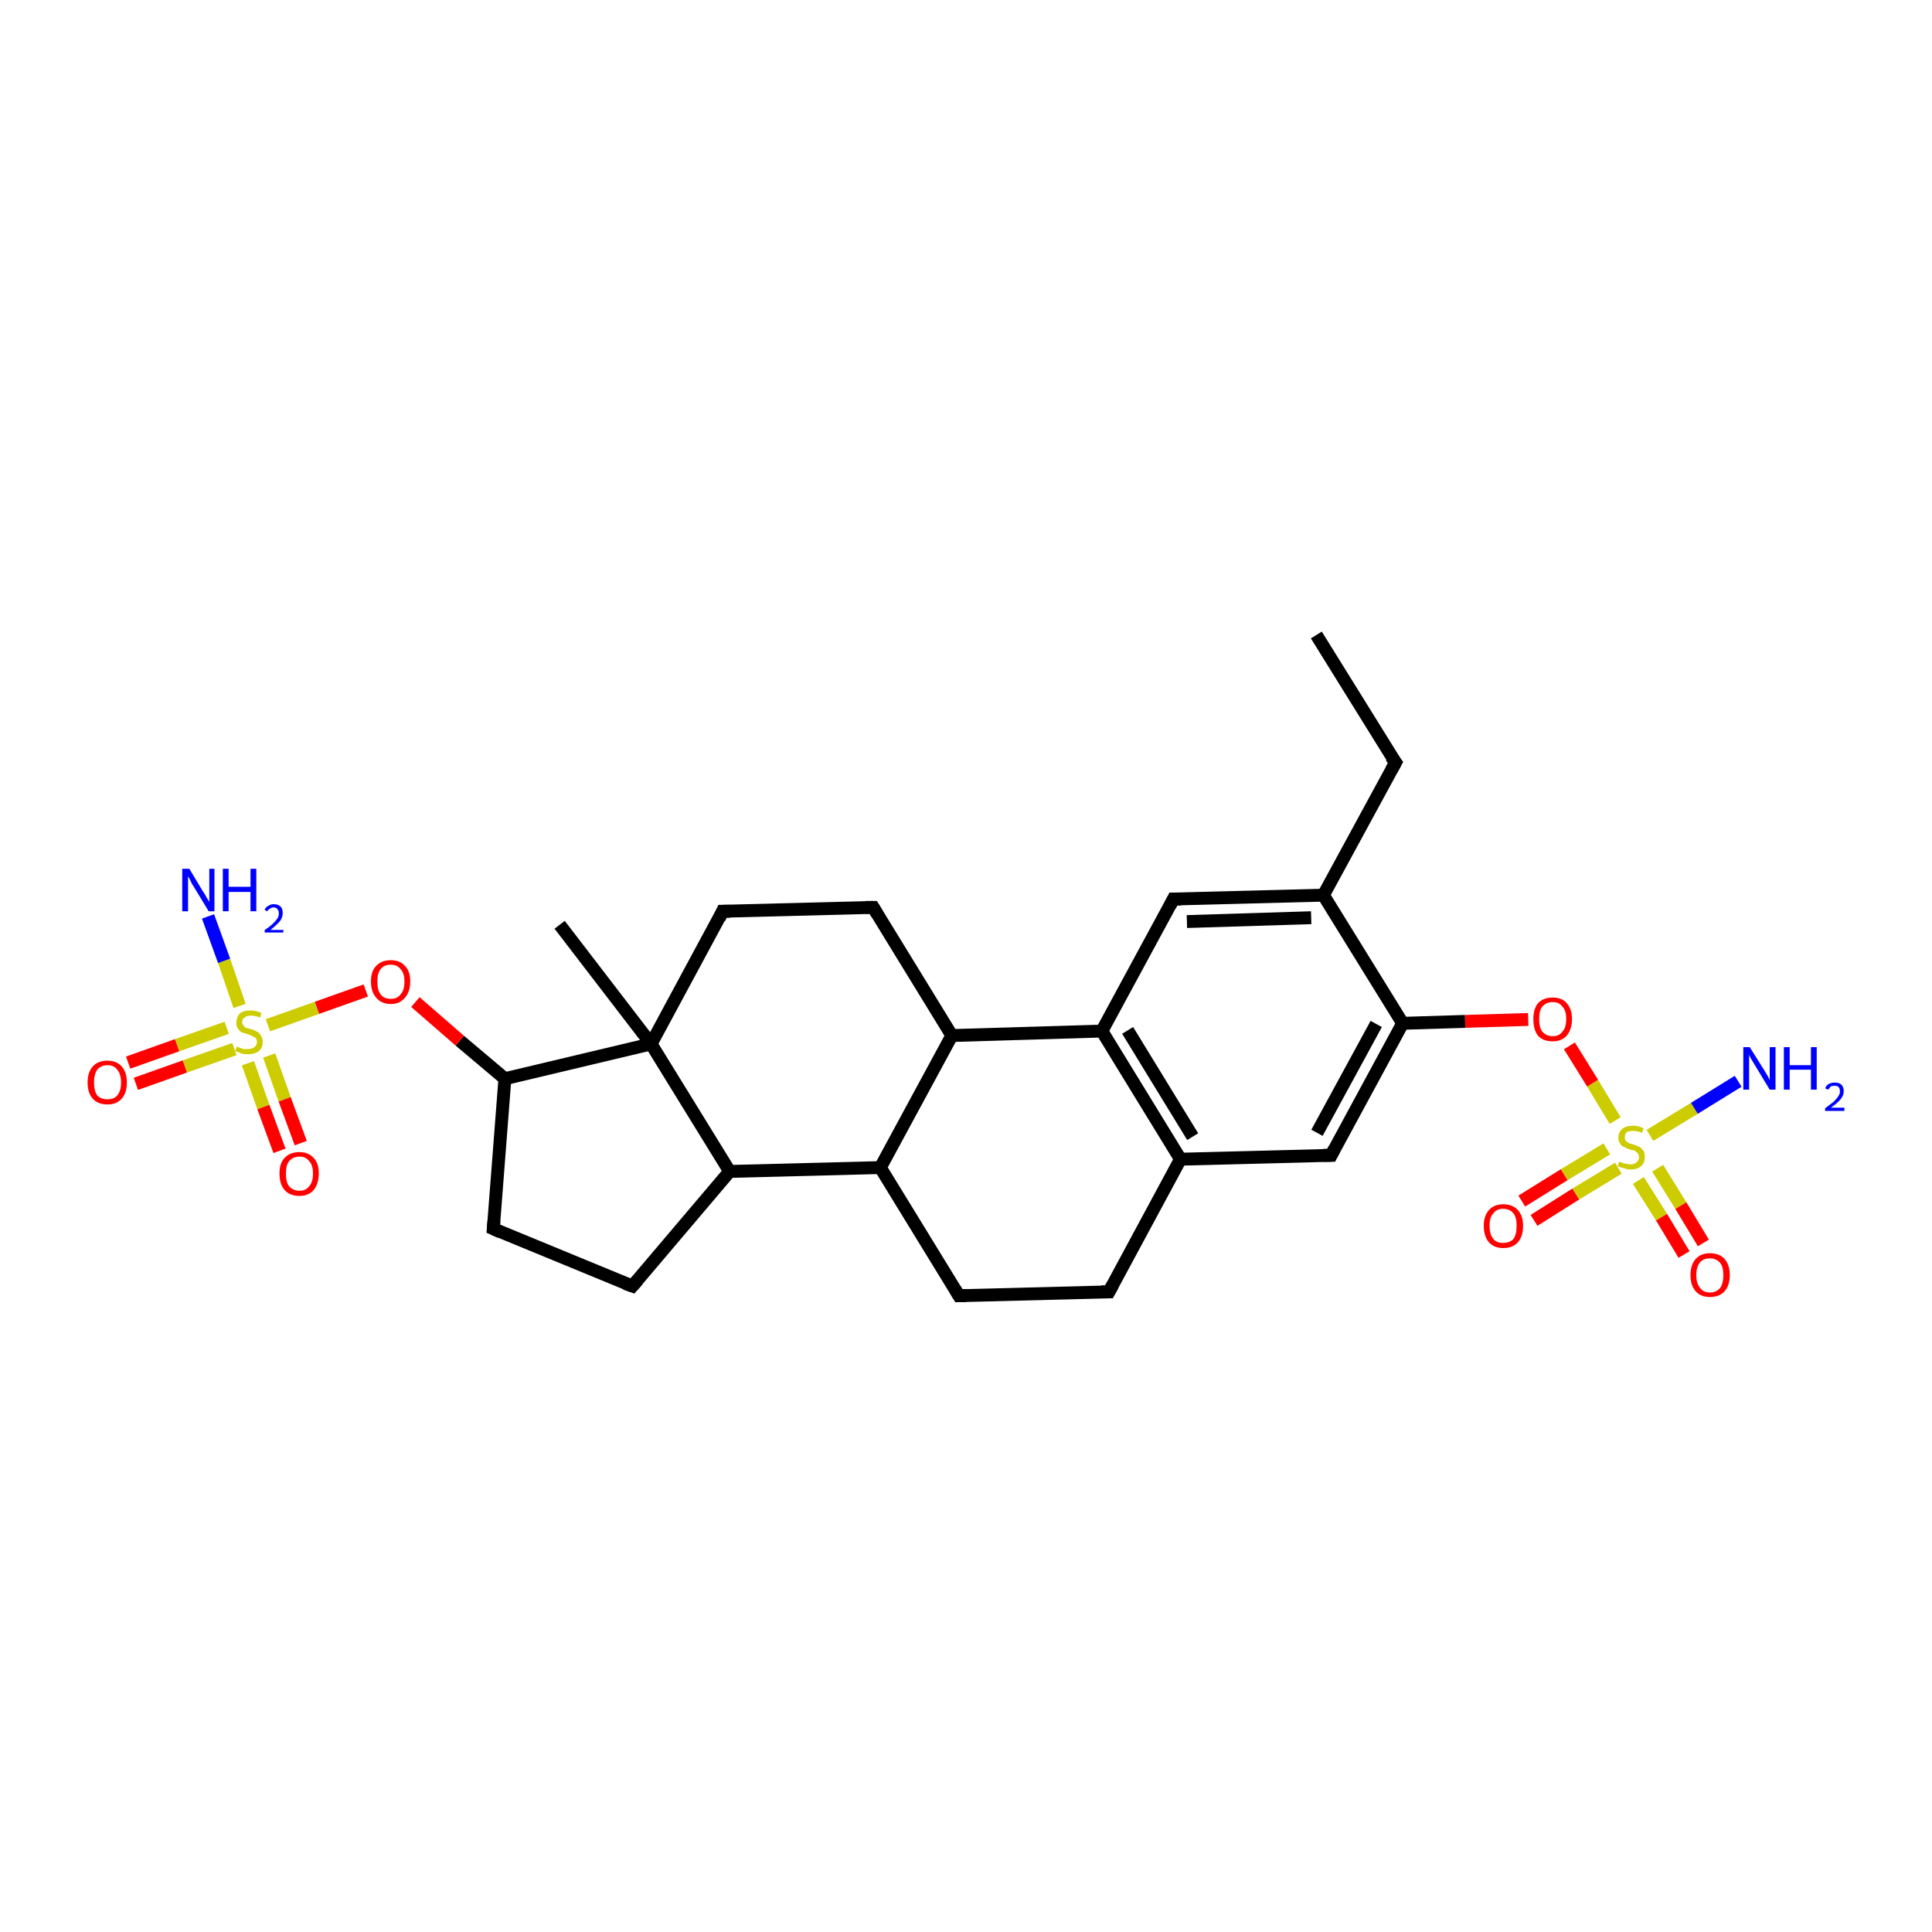 <?xml version='1.0' encoding='iso-8859-1'?>
<svg version='1.1' baseProfile='full'
              xmlns='http://www.w3.org/2000/svg'
                      xmlns:rdkit='http://www.rdkit.org/xml'
                      xmlns:xlink='http://www.w3.org/1999/xlink'
                  xml:space='preserve'
width='300px' height='300px' viewBox='0 0 300 300'>
<!-- END OF HEADER -->
<rect style='opacity:1.0;fill:#FFFFFF;stroke:none' width='300.0' height='300.0' x='0.0' y='0.0'> </rect>
<path class='bond-0 atom-0 atom-1' d='M 236.3,186.5 L 242.9,182.4' style='fill:none;fill-rule:evenodd;stroke:#FF0000;stroke-width:2.0px;stroke-linecap:butt;stroke-linejoin:miter;stroke-opacity:1' />
<path class='bond-0 atom-0 atom-1' d='M 242.9,182.4 L 249.5,178.4' style='fill:none;fill-rule:evenodd;stroke:#CCCC00;stroke-width:2.0px;stroke-linecap:butt;stroke-linejoin:miter;stroke-opacity:1' />
<path class='bond-0 atom-0 atom-1' d='M 238.2,189.5 L 244.7,185.4' style='fill:none;fill-rule:evenodd;stroke:#FF0000;stroke-width:2.0px;stroke-linecap:butt;stroke-linejoin:miter;stroke-opacity:1' />
<path class='bond-0 atom-0 atom-1' d='M 244.7,185.4 L 251.3,181.4' style='fill:none;fill-rule:evenodd;stroke:#CCCC00;stroke-width:2.0px;stroke-linecap:butt;stroke-linejoin:miter;stroke-opacity:1' />
<path class='bond-1 atom-1 atom-2' d='M 254.4,183.3 L 258.0,189.0' style='fill:none;fill-rule:evenodd;stroke:#CCCC00;stroke-width:2.0px;stroke-linecap:butt;stroke-linejoin:miter;stroke-opacity:1' />
<path class='bond-1 atom-1 atom-2' d='M 258.0,189.0 L 261.5,194.8' style='fill:none;fill-rule:evenodd;stroke:#FF0000;stroke-width:2.0px;stroke-linecap:butt;stroke-linejoin:miter;stroke-opacity:1' />
<path class='bond-1 atom-1 atom-2' d='M 257.4,181.4 L 261.0,187.2' style='fill:none;fill-rule:evenodd;stroke:#CCCC00;stroke-width:2.0px;stroke-linecap:butt;stroke-linejoin:miter;stroke-opacity:1' />
<path class='bond-1 atom-1 atom-2' d='M 261.0,187.2 L 264.5,193.0' style='fill:none;fill-rule:evenodd;stroke:#FF0000;stroke-width:2.0px;stroke-linecap:butt;stroke-linejoin:miter;stroke-opacity:1' />
<path class='bond-2 atom-1 atom-3' d='M 250.8,174.0 L 247.3,168.2' style='fill:none;fill-rule:evenodd;stroke:#CCCC00;stroke-width:2.0px;stroke-linecap:butt;stroke-linejoin:miter;stroke-opacity:1' />
<path class='bond-2 atom-1 atom-3' d='M 247.3,168.2 L 243.7,162.4' style='fill:none;fill-rule:evenodd;stroke:#FF0000;stroke-width:2.0px;stroke-linecap:butt;stroke-linejoin:miter;stroke-opacity:1' />
<path class='bond-3 atom-3 atom-4' d='M 237.3,158.3 L 227.5,158.6' style='fill:none;fill-rule:evenodd;stroke:#FF0000;stroke-width:2.0px;stroke-linecap:butt;stroke-linejoin:miter;stroke-opacity:1' />
<path class='bond-3 atom-3 atom-4' d='M 227.5,158.6 L 217.8,158.9' style='fill:none;fill-rule:evenodd;stroke:#000000;stroke-width:2.0px;stroke-linecap:butt;stroke-linejoin:miter;stroke-opacity:1' />
<path class='bond-4 atom-4 atom-5' d='M 217.8,158.9 L 206.7,179.4' style='fill:none;fill-rule:evenodd;stroke:#000000;stroke-width:2.0px;stroke-linecap:butt;stroke-linejoin:miter;stroke-opacity:1' />
<path class='bond-4 atom-4 atom-5' d='M 213.7,159.0 L 204.5,175.9' style='fill:none;fill-rule:evenodd;stroke:#000000;stroke-width:2.0px;stroke-linecap:butt;stroke-linejoin:miter;stroke-opacity:1' />
<path class='bond-5 atom-5 atom-6' d='M 206.7,179.4 L 183.3,180.0' style='fill:none;fill-rule:evenodd;stroke:#000000;stroke-width:2.0px;stroke-linecap:butt;stroke-linejoin:miter;stroke-opacity:1' />
<path class='bond-6 atom-6 atom-7' d='M 183.3,180.0 L 171.1,160.1' style='fill:none;fill-rule:evenodd;stroke:#000000;stroke-width:2.0px;stroke-linecap:butt;stroke-linejoin:miter;stroke-opacity:1' />
<path class='bond-6 atom-6 atom-7' d='M 185.2,176.5 L 175.1,160.0' style='fill:none;fill-rule:evenodd;stroke:#000000;stroke-width:2.0px;stroke-linecap:butt;stroke-linejoin:miter;stroke-opacity:1' />
<path class='bond-7 atom-7 atom-8' d='M 171.1,160.1 L 182.2,139.6' style='fill:none;fill-rule:evenodd;stroke:#000000;stroke-width:2.0px;stroke-linecap:butt;stroke-linejoin:miter;stroke-opacity:1' />
<path class='bond-8 atom-8 atom-9' d='M 182.2,139.6 L 205.5,139.0' style='fill:none;fill-rule:evenodd;stroke:#000000;stroke-width:2.0px;stroke-linecap:butt;stroke-linejoin:miter;stroke-opacity:1' />
<path class='bond-8 atom-8 atom-9' d='M 184.3,143.1 L 203.6,142.5' style='fill:none;fill-rule:evenodd;stroke:#000000;stroke-width:2.0px;stroke-linecap:butt;stroke-linejoin:miter;stroke-opacity:1' />
<path class='bond-9 atom-9 atom-10' d='M 205.5,139.0 L 216.7,118.4' style='fill:none;fill-rule:evenodd;stroke:#000000;stroke-width:2.0px;stroke-linecap:butt;stroke-linejoin:miter;stroke-opacity:1' />
<path class='bond-10 atom-10 atom-11' d='M 216.7,118.4 L 204.4,98.6' style='fill:none;fill-rule:evenodd;stroke:#000000;stroke-width:2.0px;stroke-linecap:butt;stroke-linejoin:miter;stroke-opacity:1' />
<path class='bond-11 atom-7 atom-12' d='M 171.1,160.1 L 147.8,160.8' style='fill:none;fill-rule:evenodd;stroke:#000000;stroke-width:2.0px;stroke-linecap:butt;stroke-linejoin:miter;stroke-opacity:1' />
<path class='bond-12 atom-12 atom-13' d='M 147.8,160.8 L 135.6,140.9' style='fill:none;fill-rule:evenodd;stroke:#000000;stroke-width:2.0px;stroke-linecap:butt;stroke-linejoin:miter;stroke-opacity:1' />
<path class='bond-13 atom-13 atom-14' d='M 135.6,140.9 L 112.2,141.5' style='fill:none;fill-rule:evenodd;stroke:#000000;stroke-width:2.0px;stroke-linecap:butt;stroke-linejoin:miter;stroke-opacity:1' />
<path class='bond-14 atom-14 atom-15' d='M 112.2,141.5 L 101.1,162.1' style='fill:none;fill-rule:evenodd;stroke:#000000;stroke-width:2.0px;stroke-linecap:butt;stroke-linejoin:miter;stroke-opacity:1' />
<path class='bond-15 atom-15 atom-16' d='M 101.1,162.1 L 113.3,181.9' style='fill:none;fill-rule:evenodd;stroke:#000000;stroke-width:2.0px;stroke-linecap:butt;stroke-linejoin:miter;stroke-opacity:1' />
<path class='bond-16 atom-16 atom-17' d='M 113.3,181.9 L 98.2,199.7' style='fill:none;fill-rule:evenodd;stroke:#000000;stroke-width:2.0px;stroke-linecap:butt;stroke-linejoin:miter;stroke-opacity:1' />
<path class='bond-17 atom-17 atom-18' d='M 98.2,199.7 L 76.6,190.8' style='fill:none;fill-rule:evenodd;stroke:#000000;stroke-width:2.0px;stroke-linecap:butt;stroke-linejoin:miter;stroke-opacity:1' />
<path class='bond-18 atom-18 atom-19' d='M 76.6,190.8 L 78.4,167.5' style='fill:none;fill-rule:evenodd;stroke:#000000;stroke-width:2.0px;stroke-linecap:butt;stroke-linejoin:miter;stroke-opacity:1' />
<path class='bond-19 atom-19 atom-20' d='M 78.4,167.5 L 71.4,161.6' style='fill:none;fill-rule:evenodd;stroke:#000000;stroke-width:2.0px;stroke-linecap:butt;stroke-linejoin:miter;stroke-opacity:1' />
<path class='bond-19 atom-19 atom-20' d='M 71.4,161.6 L 64.5,155.6' style='fill:none;fill-rule:evenodd;stroke:#FF0000;stroke-width:2.0px;stroke-linecap:butt;stroke-linejoin:miter;stroke-opacity:1' />
<path class='bond-20 atom-20 atom-21' d='M 56.8,153.8 L 49.2,156.5' style='fill:none;fill-rule:evenodd;stroke:#FF0000;stroke-width:2.0px;stroke-linecap:butt;stroke-linejoin:miter;stroke-opacity:1' />
<path class='bond-20 atom-20 atom-21' d='M 49.2,156.5 L 41.6,159.2' style='fill:none;fill-rule:evenodd;stroke:#CCCC00;stroke-width:2.0px;stroke-linecap:butt;stroke-linejoin:miter;stroke-opacity:1' />
<path class='bond-21 atom-21 atom-22' d='M 38.5,165.1 L 40.9,171.9' style='fill:none;fill-rule:evenodd;stroke:#CCCC00;stroke-width:2.0px;stroke-linecap:butt;stroke-linejoin:miter;stroke-opacity:1' />
<path class='bond-21 atom-21 atom-22' d='M 40.9,171.9 L 43.4,178.7' style='fill:none;fill-rule:evenodd;stroke:#FF0000;stroke-width:2.0px;stroke-linecap:butt;stroke-linejoin:miter;stroke-opacity:1' />
<path class='bond-21 atom-21 atom-22' d='M 41.8,163.9 L 44.2,170.7' style='fill:none;fill-rule:evenodd;stroke:#CCCC00;stroke-width:2.0px;stroke-linecap:butt;stroke-linejoin:miter;stroke-opacity:1' />
<path class='bond-21 atom-21 atom-22' d='M 44.2,170.7 L 46.7,177.5' style='fill:none;fill-rule:evenodd;stroke:#FF0000;stroke-width:2.0px;stroke-linecap:butt;stroke-linejoin:miter;stroke-opacity:1' />
<path class='bond-22 atom-21 atom-23' d='M 35.2,159.6 L 27.5,162.3' style='fill:none;fill-rule:evenodd;stroke:#CCCC00;stroke-width:2.0px;stroke-linecap:butt;stroke-linejoin:miter;stroke-opacity:1' />
<path class='bond-22 atom-21 atom-23' d='M 27.5,162.3 L 19.9,165.0' style='fill:none;fill-rule:evenodd;stroke:#FF0000;stroke-width:2.0px;stroke-linecap:butt;stroke-linejoin:miter;stroke-opacity:1' />
<path class='bond-22 atom-21 atom-23' d='M 36.4,162.9 L 28.7,165.6' style='fill:none;fill-rule:evenodd;stroke:#CCCC00;stroke-width:2.0px;stroke-linecap:butt;stroke-linejoin:miter;stroke-opacity:1' />
<path class='bond-22 atom-21 atom-23' d='M 28.7,165.6 L 21.1,168.3' style='fill:none;fill-rule:evenodd;stroke:#FF0000;stroke-width:2.0px;stroke-linecap:butt;stroke-linejoin:miter;stroke-opacity:1' />
<path class='bond-23 atom-21 atom-24' d='M 37.2,156.2 L 34.8,149.2' style='fill:none;fill-rule:evenodd;stroke:#CCCC00;stroke-width:2.0px;stroke-linecap:butt;stroke-linejoin:miter;stroke-opacity:1' />
<path class='bond-23 atom-21 atom-24' d='M 34.8,149.2 L 32.3,142.3' style='fill:none;fill-rule:evenodd;stroke:#0000FF;stroke-width:2.0px;stroke-linecap:butt;stroke-linejoin:miter;stroke-opacity:1' />
<path class='bond-24 atom-16 atom-25' d='M 113.3,181.9 L 136.7,181.3' style='fill:none;fill-rule:evenodd;stroke:#000000;stroke-width:2.0px;stroke-linecap:butt;stroke-linejoin:miter;stroke-opacity:1' />
<path class='bond-25 atom-25 atom-26' d='M 136.7,181.3 L 148.9,201.2' style='fill:none;fill-rule:evenodd;stroke:#000000;stroke-width:2.0px;stroke-linecap:butt;stroke-linejoin:miter;stroke-opacity:1' />
<path class='bond-26 atom-26 atom-27' d='M 148.9,201.2 L 172.2,200.6' style='fill:none;fill-rule:evenodd;stroke:#000000;stroke-width:2.0px;stroke-linecap:butt;stroke-linejoin:miter;stroke-opacity:1' />
<path class='bond-27 atom-15 atom-28' d='M 101.1,162.1 L 86.9,143.6' style='fill:none;fill-rule:evenodd;stroke:#000000;stroke-width:2.0px;stroke-linecap:butt;stroke-linejoin:miter;stroke-opacity:1' />
<path class='bond-28 atom-1 atom-29' d='M 256.2,176.3 L 263.1,172.1' style='fill:none;fill-rule:evenodd;stroke:#CCCC00;stroke-width:2.0px;stroke-linecap:butt;stroke-linejoin:miter;stroke-opacity:1' />
<path class='bond-28 atom-1 atom-29' d='M 263.1,172.1 L 269.9,167.9' style='fill:none;fill-rule:evenodd;stroke:#0000FF;stroke-width:2.0px;stroke-linecap:butt;stroke-linejoin:miter;stroke-opacity:1' />
<path class='bond-29 atom-9 atom-4' d='M 205.5,139.0 L 217.8,158.9' style='fill:none;fill-rule:evenodd;stroke:#000000;stroke-width:2.0px;stroke-linecap:butt;stroke-linejoin:miter;stroke-opacity:1' />
<path class='bond-30 atom-19 atom-15' d='M 78.4,167.5 L 101.1,162.1' style='fill:none;fill-rule:evenodd;stroke:#000000;stroke-width:2.0px;stroke-linecap:butt;stroke-linejoin:miter;stroke-opacity:1' />
<path class='bond-31 atom-25 atom-12' d='M 136.7,181.3 L 147.8,160.8' style='fill:none;fill-rule:evenodd;stroke:#000000;stroke-width:2.0px;stroke-linecap:butt;stroke-linejoin:miter;stroke-opacity:1' />
<path class='bond-32 atom-27 atom-6' d='M 172.2,200.6 L 183.3,180.0' style='fill:none;fill-rule:evenodd;stroke:#000000;stroke-width:2.0px;stroke-linecap:butt;stroke-linejoin:miter;stroke-opacity:1' />
<path d='M 207.2,178.4 L 206.7,179.4 L 205.5,179.4' style='fill:none;stroke:#000000;stroke-width:2.0px;stroke-linecap:butt;stroke-linejoin:miter;stroke-opacity:1;' />
<path d='M 181.7,140.6 L 182.2,139.6 L 183.4,139.6' style='fill:none;stroke:#000000;stroke-width:2.0px;stroke-linecap:butt;stroke-linejoin:miter;stroke-opacity:1;' />
<path d='M 216.1,119.5 L 216.7,118.4 L 216.0,117.5' style='fill:none;stroke:#000000;stroke-width:2.0px;stroke-linecap:butt;stroke-linejoin:miter;stroke-opacity:1;' />
<path d='M 136.2,141.9 L 135.6,140.9 L 134.4,140.9' style='fill:none;stroke:#000000;stroke-width:2.0px;stroke-linecap:butt;stroke-linejoin:miter;stroke-opacity:1;' />
<path d='M 113.4,141.5 L 112.2,141.5 L 111.7,142.6' style='fill:none;stroke:#000000;stroke-width:2.0px;stroke-linecap:butt;stroke-linejoin:miter;stroke-opacity:1;' />
<path d='M 99.0,198.8 L 98.2,199.7 L 97.1,199.3' style='fill:none;stroke:#000000;stroke-width:2.0px;stroke-linecap:butt;stroke-linejoin:miter;stroke-opacity:1;' />
<path d='M 77.7,191.3 L 76.6,190.8 L 76.7,189.6' style='fill:none;stroke:#000000;stroke-width:2.0px;stroke-linecap:butt;stroke-linejoin:miter;stroke-opacity:1;' />
<path d='M 148.3,200.2 L 148.9,201.2 L 150.0,201.2' style='fill:none;stroke:#000000;stroke-width:2.0px;stroke-linecap:butt;stroke-linejoin:miter;stroke-opacity:1;' />
<path d='M 171.0,200.6 L 172.2,200.6 L 172.8,199.5' style='fill:none;stroke:#000000;stroke-width:2.0px;stroke-linecap:butt;stroke-linejoin:miter;stroke-opacity:1;' />
<path class='atom-0' d='M 230.4 190.3
Q 230.4 188.8, 231.2 187.9
Q 232.0 187.0, 233.4 187.0
Q 234.9 187.0, 235.7 187.9
Q 236.5 188.8, 236.5 190.3
Q 236.5 192.0, 235.7 192.9
Q 234.9 193.8, 233.4 193.8
Q 232.0 193.8, 231.2 192.9
Q 230.4 192.0, 230.4 190.3
M 233.4 193.0
Q 234.4 193.0, 235.0 192.4
Q 235.5 191.7, 235.5 190.3
Q 235.5 189.0, 235.0 188.4
Q 234.4 187.7, 233.4 187.7
Q 232.4 187.7, 231.9 188.4
Q 231.3 189.0, 231.3 190.3
Q 231.3 191.7, 231.9 192.4
Q 232.4 193.0, 233.4 193.0
' fill='#FF0000'/>
<path class='atom-1' d='M 251.4 180.4
Q 251.5 180.4, 251.8 180.5
Q 252.1 180.7, 252.5 180.7
Q 252.8 180.8, 253.2 180.8
Q 253.8 180.8, 254.1 180.5
Q 254.5 180.2, 254.5 179.7
Q 254.5 179.3, 254.3 179.1
Q 254.1 178.9, 253.9 178.7
Q 253.6 178.6, 253.1 178.5
Q 252.5 178.3, 252.2 178.1
Q 251.8 178.0, 251.6 177.6
Q 251.3 177.3, 251.3 176.7
Q 251.3 175.8, 251.9 175.3
Q 252.5 174.8, 253.6 174.8
Q 254.4 174.8, 255.2 175.2
L 255.0 175.9
Q 254.2 175.6, 253.6 175.6
Q 253.0 175.6, 252.6 175.8
Q 252.3 176.1, 252.3 176.6
Q 252.3 176.9, 252.4 177.1
Q 252.6 177.3, 252.9 177.5
Q 253.2 177.6, 253.6 177.7
Q 254.2 177.9, 254.6 178.1
Q 254.9 178.3, 255.2 178.7
Q 255.4 179.0, 255.4 179.7
Q 255.4 180.6, 254.8 181.1
Q 254.2 181.6, 253.2 181.6
Q 252.6 181.6, 252.2 181.4
Q 251.7 181.3, 251.2 181.1
L 251.4 180.4
' fill='#CCCC00'/>
<path class='atom-2' d='M 262.5 198.0
Q 262.5 196.4, 263.3 195.5
Q 264.1 194.6, 265.5 194.6
Q 267.0 194.6, 267.8 195.5
Q 268.6 196.4, 268.6 198.0
Q 268.6 199.6, 267.8 200.5
Q 267.0 201.4, 265.5 201.4
Q 264.1 201.4, 263.3 200.5
Q 262.5 199.6, 262.5 198.0
M 265.5 200.7
Q 266.5 200.7, 267.1 200.0
Q 267.6 199.3, 267.6 198.0
Q 267.6 196.7, 267.1 196.1
Q 266.5 195.4, 265.5 195.4
Q 264.5 195.4, 264.0 196.0
Q 263.4 196.7, 263.4 198.0
Q 263.4 199.3, 264.0 200.0
Q 264.5 200.7, 265.5 200.7
' fill='#FF0000'/>
<path class='atom-3' d='M 238.1 158.2
Q 238.1 156.7, 238.8 155.8
Q 239.6 154.9, 241.1 154.9
Q 242.6 154.9, 243.3 155.8
Q 244.1 156.7, 244.1 158.2
Q 244.1 159.8, 243.3 160.8
Q 242.5 161.7, 241.1 161.7
Q 239.6 161.7, 238.8 160.8
Q 238.1 159.9, 238.1 158.2
M 241.1 160.9
Q 242.1 160.9, 242.6 160.2
Q 243.2 159.6, 243.2 158.2
Q 243.2 156.9, 242.6 156.3
Q 242.1 155.6, 241.1 155.6
Q 240.1 155.6, 239.5 156.3
Q 239.0 156.9, 239.0 158.2
Q 239.0 159.6, 239.5 160.2
Q 240.1 160.9, 241.1 160.9
' fill='#FF0000'/>
<path class='atom-20' d='M 57.6 152.4
Q 57.6 150.8, 58.4 150.0
Q 59.2 149.1, 60.7 149.1
Q 62.1 149.1, 62.9 150.0
Q 63.7 150.8, 63.7 152.4
Q 63.7 154.0, 62.9 154.9
Q 62.1 155.9, 60.7 155.9
Q 59.2 155.9, 58.4 154.9
Q 57.6 154.0, 57.6 152.4
M 60.7 155.1
Q 61.7 155.1, 62.2 154.4
Q 62.8 153.8, 62.8 152.4
Q 62.8 151.1, 62.2 150.5
Q 61.7 149.8, 60.7 149.8
Q 59.6 149.8, 59.1 150.5
Q 58.6 151.1, 58.6 152.4
Q 58.6 153.8, 59.1 154.4
Q 59.6 155.1, 60.7 155.1
' fill='#FF0000'/>
<path class='atom-21' d='M 36.8 162.5
Q 36.9 162.5, 37.2 162.7
Q 37.5 162.8, 37.8 162.9
Q 38.2 162.9, 38.5 162.9
Q 39.1 162.9, 39.5 162.6
Q 39.9 162.3, 39.9 161.8
Q 39.9 161.4, 39.7 161.2
Q 39.5 161.0, 39.2 160.9
Q 38.9 160.7, 38.5 160.6
Q 37.9 160.4, 37.5 160.3
Q 37.2 160.1, 36.9 159.7
Q 36.7 159.4, 36.7 158.8
Q 36.7 158.0, 37.2 157.4
Q 37.8 156.9, 38.9 156.9
Q 39.7 156.9, 40.6 157.3
L 40.4 158.0
Q 39.6 157.7, 39.0 157.7
Q 38.3 157.7, 38.0 158.0
Q 37.6 158.2, 37.6 158.7
Q 37.6 159.0, 37.8 159.2
Q 38.0 159.5, 38.2 159.6
Q 38.5 159.7, 39.0 159.8
Q 39.6 160.0, 39.9 160.2
Q 40.3 160.4, 40.5 160.8
Q 40.8 161.2, 40.8 161.8
Q 40.8 162.7, 40.2 163.2
Q 39.6 163.7, 38.5 163.7
Q 38.0 163.7, 37.5 163.6
Q 37.1 163.4, 36.5 163.2
L 36.8 162.5
' fill='#CCCC00'/>
<path class='atom-22' d='M 43.4 182.2
Q 43.4 180.6, 44.2 179.8
Q 45.0 178.9, 46.5 178.9
Q 47.9 178.9, 48.7 179.8
Q 49.5 180.6, 49.5 182.2
Q 49.5 183.8, 48.7 184.8
Q 47.9 185.7, 46.5 185.7
Q 45.0 185.7, 44.2 184.8
Q 43.4 183.9, 43.4 182.2
M 46.5 184.9
Q 47.5 184.9, 48.0 184.2
Q 48.6 183.6, 48.6 182.2
Q 48.6 180.9, 48.0 180.3
Q 47.5 179.6, 46.5 179.6
Q 45.5 179.6, 44.9 180.3
Q 44.4 180.9, 44.4 182.2
Q 44.4 183.6, 44.9 184.2
Q 45.5 184.9, 46.5 184.9
' fill='#FF0000'/>
<path class='atom-23' d='M 13.6 168.1
Q 13.6 166.5, 14.4 165.6
Q 15.2 164.7, 16.7 164.7
Q 18.1 164.7, 18.9 165.6
Q 19.7 166.5, 19.7 168.1
Q 19.7 169.7, 18.9 170.6
Q 18.1 171.5, 16.7 171.5
Q 15.2 171.5, 14.4 170.6
Q 13.6 169.7, 13.6 168.1
M 16.7 170.7
Q 17.7 170.7, 18.2 170.1
Q 18.8 169.4, 18.8 168.1
Q 18.8 166.8, 18.2 166.1
Q 17.7 165.4, 16.7 165.4
Q 15.7 165.4, 15.1 166.1
Q 14.6 166.8, 14.6 168.1
Q 14.6 169.4, 15.1 170.1
Q 15.7 170.7, 16.7 170.7
' fill='#FF0000'/>
<path class='atom-24' d='M 29.4 134.9
L 31.5 138.4
Q 31.8 138.8, 32.1 139.4
Q 32.5 140.0, 32.5 140.1
L 32.5 134.9
L 33.3 134.9
L 33.3 141.5
L 32.4 141.5
L 30.1 137.7
Q 29.8 137.3, 29.6 136.8
Q 29.3 136.2, 29.2 136.1
L 29.2 141.5
L 28.3 141.5
L 28.3 134.9
L 29.4 134.9
' fill='#0000FF'/>
<path class='atom-24' d='M 34.6 134.9
L 35.5 134.9
L 35.5 137.7
L 38.9 137.7
L 38.9 134.9
L 39.8 134.9
L 39.8 141.5
L 38.9 141.5
L 38.9 138.5
L 35.5 138.5
L 35.5 141.5
L 34.6 141.5
L 34.6 134.9
' fill='#0000FF'/>
<path class='atom-24' d='M 41.1 141.3
Q 41.2 140.9, 41.6 140.7
Q 42.0 140.4, 42.5 140.4
Q 43.2 140.4, 43.6 140.8
Q 43.9 141.1, 43.9 141.8
Q 43.9 142.4, 43.5 143.0
Q 43.0 143.6, 42.0 144.4
L 44.0 144.4
L 44.0 144.8
L 41.1 144.8
L 41.1 144.4
Q 41.9 143.9, 42.4 143.4
Q 42.8 143.0, 43.1 142.6
Q 43.3 142.2, 43.3 141.8
Q 43.3 141.4, 43.1 141.2
Q 42.9 140.9, 42.5 140.9
Q 42.2 140.9, 41.9 141.1
Q 41.7 141.2, 41.5 141.5
L 41.1 141.3
' fill='#0000FF'/>
<path class='atom-29' d='M 271.7 162.6
L 273.9 166.1
Q 274.1 166.4, 274.5 167.1
Q 274.8 167.7, 274.8 167.7
L 274.8 162.6
L 275.7 162.6
L 275.7 169.2
L 274.8 169.2
L 272.5 165.4
Q 272.2 164.9, 271.9 164.4
Q 271.6 163.9, 271.6 163.7
L 271.6 169.2
L 270.7 169.2
L 270.7 162.6
L 271.7 162.6
' fill='#0000FF'/>
<path class='atom-29' d='M 277.0 162.6
L 277.9 162.6
L 277.9 165.4
L 281.2 165.4
L 281.2 162.6
L 282.1 162.6
L 282.1 169.2
L 281.2 169.2
L 281.2 166.1
L 277.9 166.1
L 277.9 169.2
L 277.0 169.2
L 277.0 162.6
' fill='#0000FF'/>
<path class='atom-29' d='M 283.4 169.0
Q 283.6 168.5, 284.0 168.3
Q 284.4 168.1, 284.9 168.1
Q 285.6 168.1, 285.9 168.4
Q 286.3 168.8, 286.3 169.4
Q 286.3 170.1, 285.8 170.7
Q 285.3 171.3, 284.3 172.0
L 286.4 172.0
L 286.4 172.5
L 283.4 172.5
L 283.4 172.1
Q 284.2 171.5, 284.7 171.1
Q 285.2 170.6, 285.4 170.3
Q 285.7 169.9, 285.7 169.5
Q 285.7 169.0, 285.5 168.8
Q 285.3 168.6, 284.9 168.6
Q 284.5 168.6, 284.3 168.7
Q 284.1 168.9, 283.9 169.2
L 283.4 169.0
' fill='#0000FF'/>
</svg>
